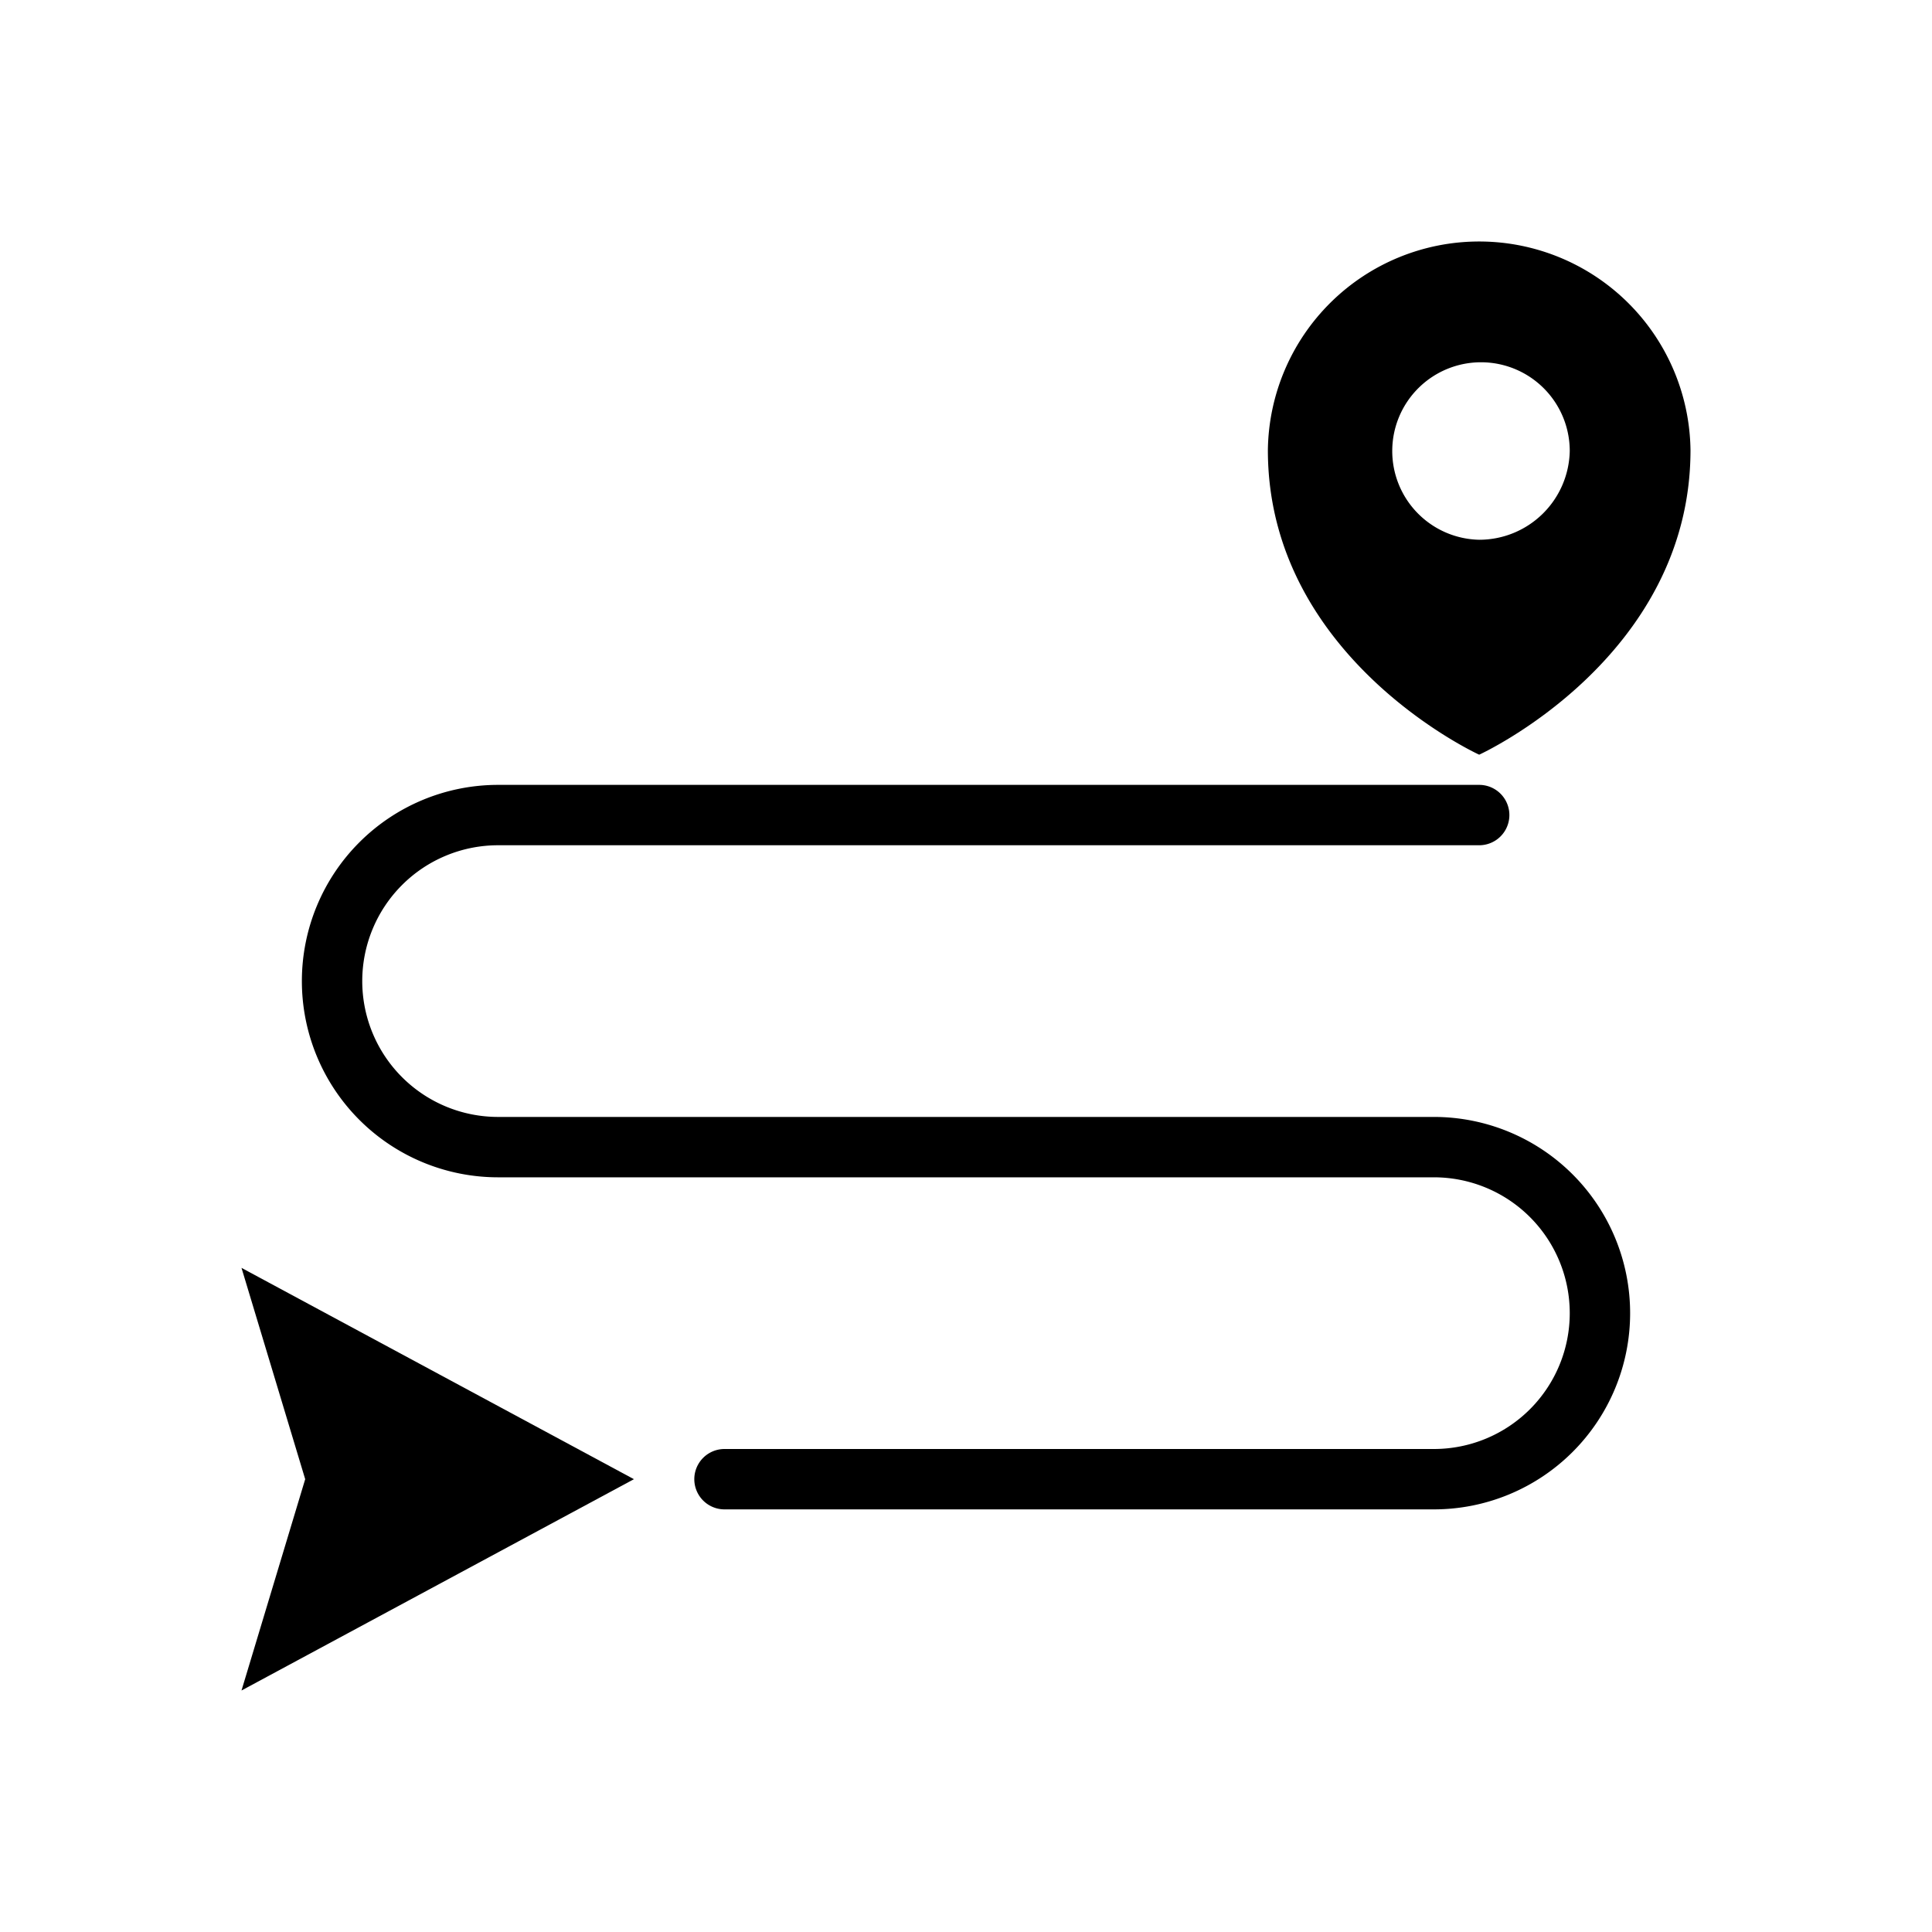 <svg xmlns="http://www.w3.org/2000/svg" viewBox="0 0 64 64"><title>Destination</title><g id="Destination"><path d="M49,8a7,7,0,0,0-7,6.91C42,21.81,49,25,49,25s7-3.19,7-10.09A7,7,0,0,0,49,8Zm0,9.88a2.94,2.94,0,1,1,3-2.94A3,3,0,0,1,49,17.88Z"/><polygon points="8 56 10.11 49 8 42 21 49 8 56"/><path d="M47.5,50H24a1,1,0,0,1,0-2H47.5a4.5,4.5,0,0,0,0-9h-31a6.5,6.5,0,0,1,0-13H49a1,1,0,0,1,0,2H16.5a4.5,4.5,0,0,0,0,9h31a6.5,6.5,0,0,1,0,13Z"/></g></svg>